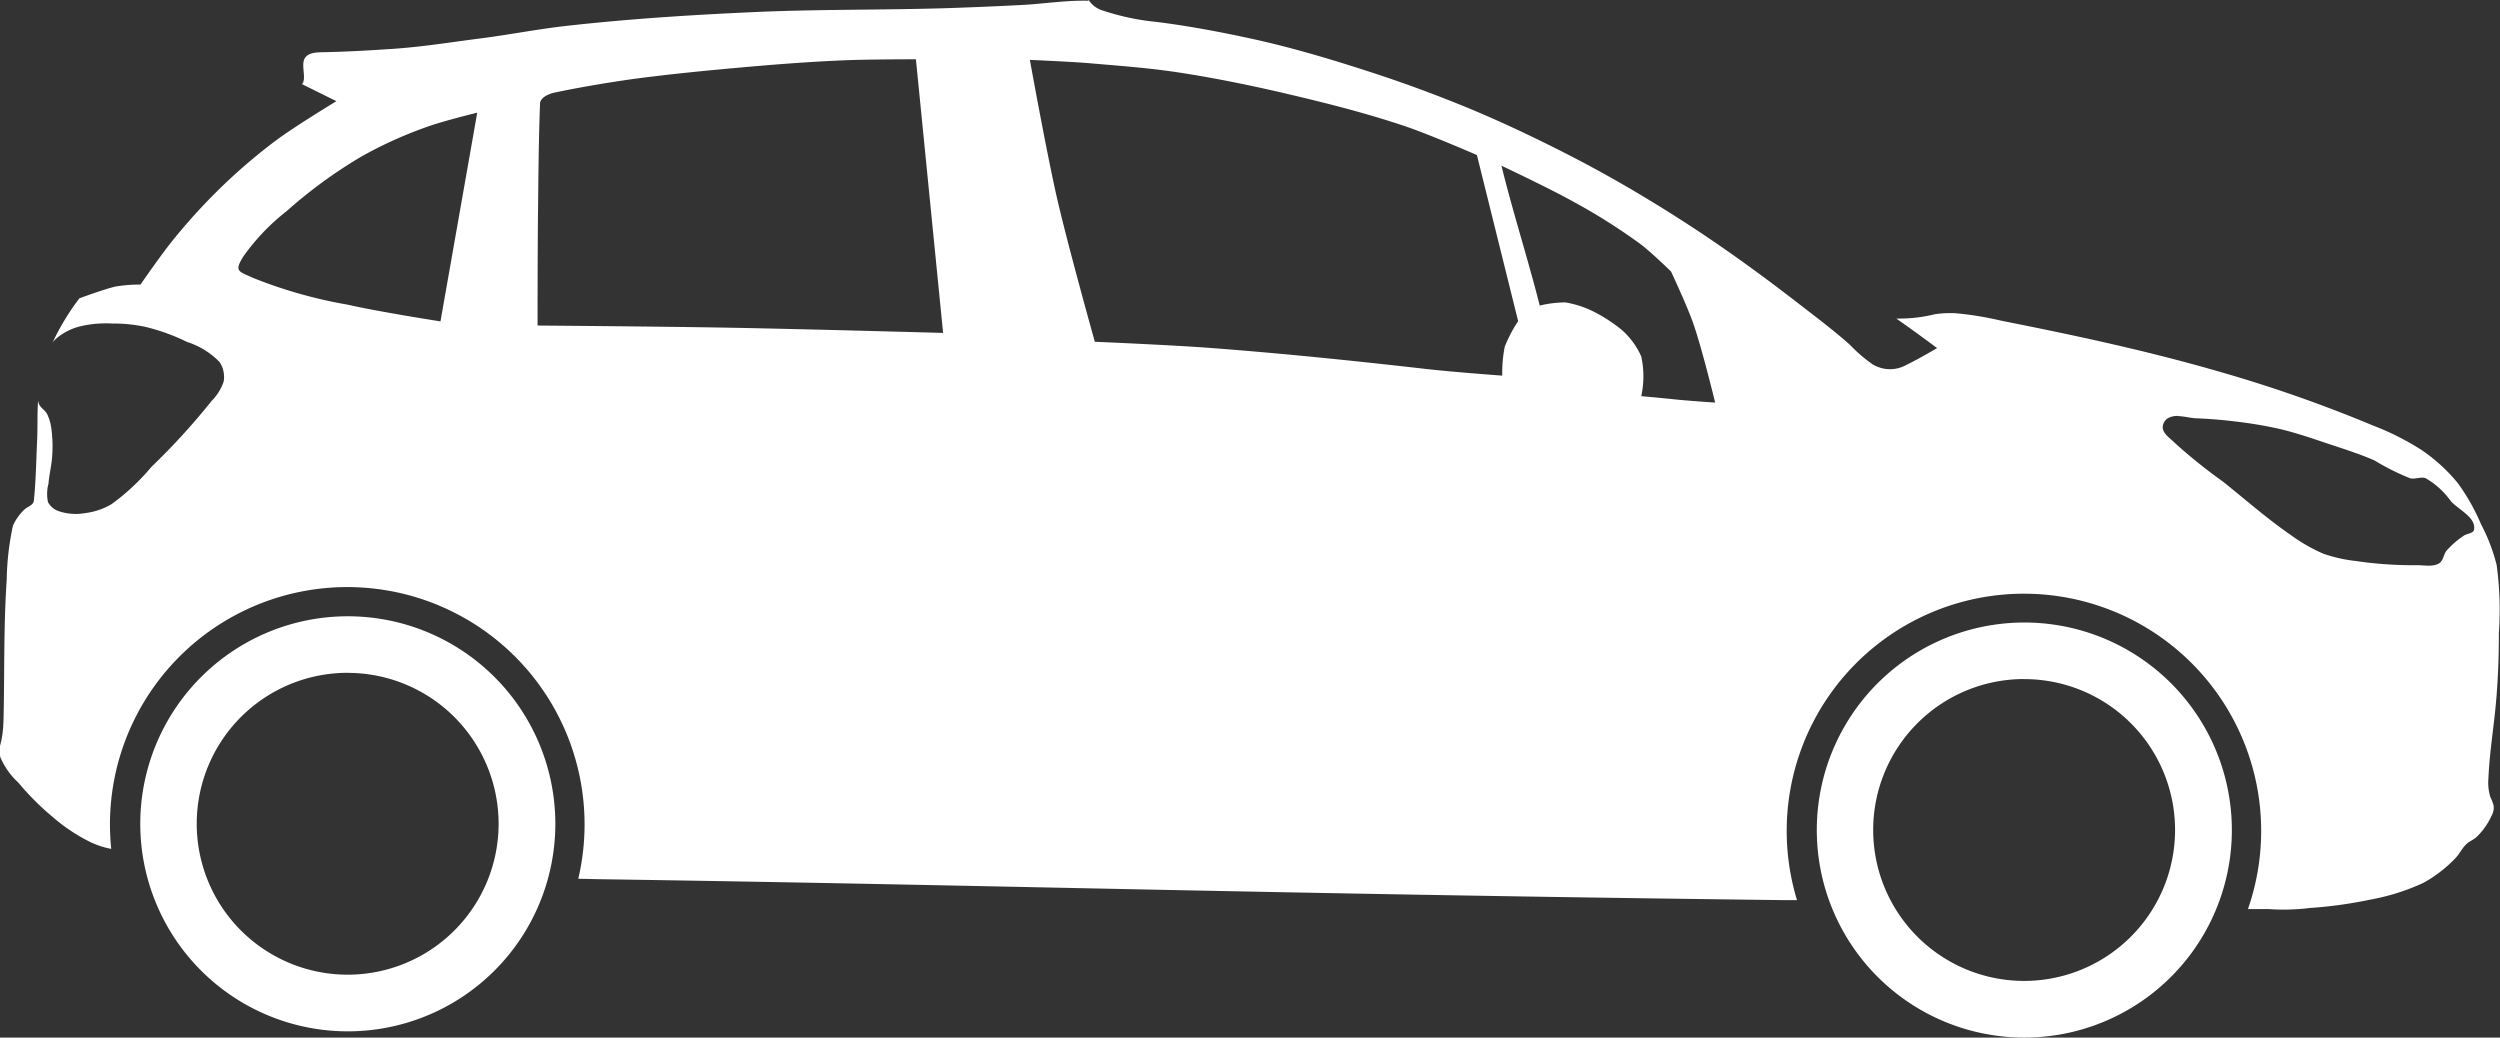 <svg xmlns="http://www.w3.org/2000/svg" width="37.284" height="15.474" viewBox="0 0 37.284 15.474">
  <rect x="0" y="0" width="37.284" height="15.474" fill="#333333" stroke="none"/>
  <g id="car_side_vehicle_transport_icon_123466_1_" data-name="car_side_vehicle_transport_icon_123466 (1)" transform="translate(0)">
    <path id="path3796_1_" d="M16.237,146.246a.384.384,0,0,0,.21.156,3.674,3.674,0,0,0,.8.17c.466.057.968.152,1.426.252.587.128,1.162.3,1.734.485q.776.251,1.531.564c.478.2.946.422,1.407.657q.589.3,1.156.641.582.348,1.142.734c.426.294.838.6,1.249.92.238.183.478.366.7.564a2.194,2.194,0,0,0,.336.289.5.5,0,0,0,.508.007c.171-.081.454-.249.454-.249s-.34-.254-.608-.44l.016,0a2.188,2.188,0,0,0,.559-.065,1.57,1.57,0,0,1,.315-.014,4.861,4.861,0,0,1,.671.11c1.1.218,2.193.452,3.267.764a20.745,20.745,0,0,1,2.281.8,3.993,3.993,0,0,1,.718.361,2.518,2.518,0,0,1,.548.5,3.055,3.055,0,0,1,.345.611,2.712,2.712,0,0,1,.233.608,4.994,4.994,0,0,1,.033,1.016c0,.365-.013.732-.049,1.1s-.091.7-.107,1.07a.721.721,0,0,0,.03.277.723.723,0,0,1,.047.121.241.241,0,0,1-.03.156,1.015,1.015,0,0,1-.219.312c-.045.045-.11.066-.156.11-.067.064-.106.154-.172.219a1.981,1.981,0,0,1-.468.359,3.275,3.275,0,0,1-.8.252,6.484,6.484,0,0,1-.893.123,3.169,3.169,0,0,1-.625.016l-.3,0a3.538,3.538,0,1,0-6.725-.133l-.21,0c-7.765-.095-11.774-.225-17.661-.312l-.305-.007a3.539,3.539,0,1,0-6.965-.445,1.265,1.265,0,0,1-.308-.1,2.618,2.618,0,0,1-.564-.375,3.981,3.981,0,0,1-.515-.515,1.09,1.09,0,0,1-.266-.375c-.051-.186.037-.144.047-.58.016-.688,0-1.376.047-2.062a4.1,4.1,0,0,1,.093-.813.751.751,0,0,1,.156-.226c.05-.06.148-.071.156-.149.031-.3.035-.6.049-.906.009-.2,0-.391.014-.585a.273.273,0,0,0,.009.04c.02.064.092.1.123.156a.674.674,0,0,1,.063.2,1.967,1.967,0,0,1,.016.415c-.006.144-.045.285-.056.429a.582.582,0,0,0-.007.275.286.286,0,0,0,.156.133.8.8,0,0,0,.4.03,1.015,1.015,0,0,0,.391-.133,3.264,3.264,0,0,0,.594-.555,10.142,10.142,0,0,0,.9-.986.737.737,0,0,0,.179-.289.4.4,0,0,0-.061-.289,1.162,1.162,0,0,0-.485-.3,2.993,2.993,0,0,0-.634-.228,2.3,2.3,0,0,0-.485-.047,1.67,1.67,0,0,0-.468.04.871.871,0,0,0-.382.2.352.352,0,0,0-.037.044,3.641,3.641,0,0,1,.4-.66c.029-.01.355-.132.536-.175a2.134,2.134,0,0,1,.375-.03s.316-.458.492-.673a8.868,8.868,0,0,1,.68-.748,8.561,8.561,0,0,1,.837-.72c.291-.218.913-.594.913-.594l-.513-.254c.076-.084-.029-.3.051-.4.061-.074.162-.074.289-.077.344-.007.666-.026,1.009-.049.44-.029.875-.1,1.312-.156s.864-.141,1.3-.189c.9-.1,1.8-.159,2.7-.2.989-.048,1.982-.032,2.971-.063q.555-.018,1.109-.047c.328-.018.655-.071.983-.063Zm-2.577.883s-.724,0-1.086.016c-.522.022-1.043.063-1.564.11s-1.065.1-1.594.172c-.385.055-.786.123-1.149.2-.087.019-.209.074-.212.163-.021.548-.024,1.069-.03,1.6-.007.57-.007,1.71-.007,1.71s1.933.015,2.9.033c1.05.019,3.148.077,3.148.077l-.406-4.087Zm1.7.009s.249,1.379.405,2.062c.165.719.564,2.142.564,2.142s1.156.049,1.734.093c1.07.081,2.138.191,3.2.312.4.046,1.142.1,1.142.1a2.031,2.031,0,0,1,.037-.431,2.065,2.065,0,0,1,.2-.382l-.615-2.477s-.692-.3-1.049-.422c-.553-.188-1.119-.333-1.687-.468s-1.153-.257-1.736-.345c-.456-.068-.915-.1-1.375-.14C15.915,147.163,15.363,147.138,15.363,147.138Zm-8.244.788s-.506.123-.75.212a6.138,6.138,0,0,0-.993.452,7.206,7.206,0,0,0-1.1.806,3.214,3.214,0,0,0-.641.671c-.145.232-.071.222.142.322a6.973,6.973,0,0,0,1.414.4c.457.105,1.382.249,1.382.249l.548-3.111Zm15.277.79c.166.678.4,1.408.571,2.086a1.692,1.692,0,0,1,.382-.047,1.5,1.5,0,0,1,.445.149,2.4,2.4,0,0,1,.382.249,1.14,1.14,0,0,1,.305.408,1.393,1.393,0,0,1,0,.592s.309.028.508.049.594.047.594.047-.193-.8-.329-1.188c-.092-.262-.329-.767-.329-.767s-.29-.283-.452-.406a8.755,8.755,0,0,0-.986-.625c-.355-.2-1.093-.548-1.093-.548Zm10.095,3.733a.286.286,0,0,0-.156.033.164.164,0,0,0-.077.142c.007.092.107.153.172.219a7.708,7.708,0,0,0,.718.578c.337.268.66.555,1.016.8a2.537,2.537,0,0,0,.485.28,2.186,2.186,0,0,0,.485.11,5.831,5.831,0,0,0,.92.063c.11,0,.236.029.329-.03.061-.039.063-.133.11-.189a1.344,1.344,0,0,1,.252-.219c.049-.036.146-.033.156-.093.031-.179-.22-.29-.345-.422a1.18,1.18,0,0,0-.375-.343c-.073-.028-.157.018-.233,0a3.528,3.528,0,0,1-.531-.266c-.229-.1-.467-.174-.7-.252s-.476-.162-.72-.219a6.259,6.259,0,0,0-.655-.11c-.187-.023-.376-.039-.564-.047-.091,0-.19-.03-.282-.033Zm-27.3,2.987a3.095,3.095,0,1,1-3.095,3.095A3.095,3.095,0,0,1,5.189,155.436Zm25,.093a3.095,3.095,0,1,1-3.092,3.095A3.095,3.095,0,0,1,30.193,155.529Zm-25,.75a2.251,2.251,0,1,0,2.249,2.251A2.251,2.251,0,0,0,5.189,156.28Zm25,.093a2.251,2.251,0,1,0,2.251,2.251A2.249,2.249,0,0,0,30.193,156.373Z" transform="translate(-0.001 -146.245)" fill="#fff"/>
  </g>
</svg>
